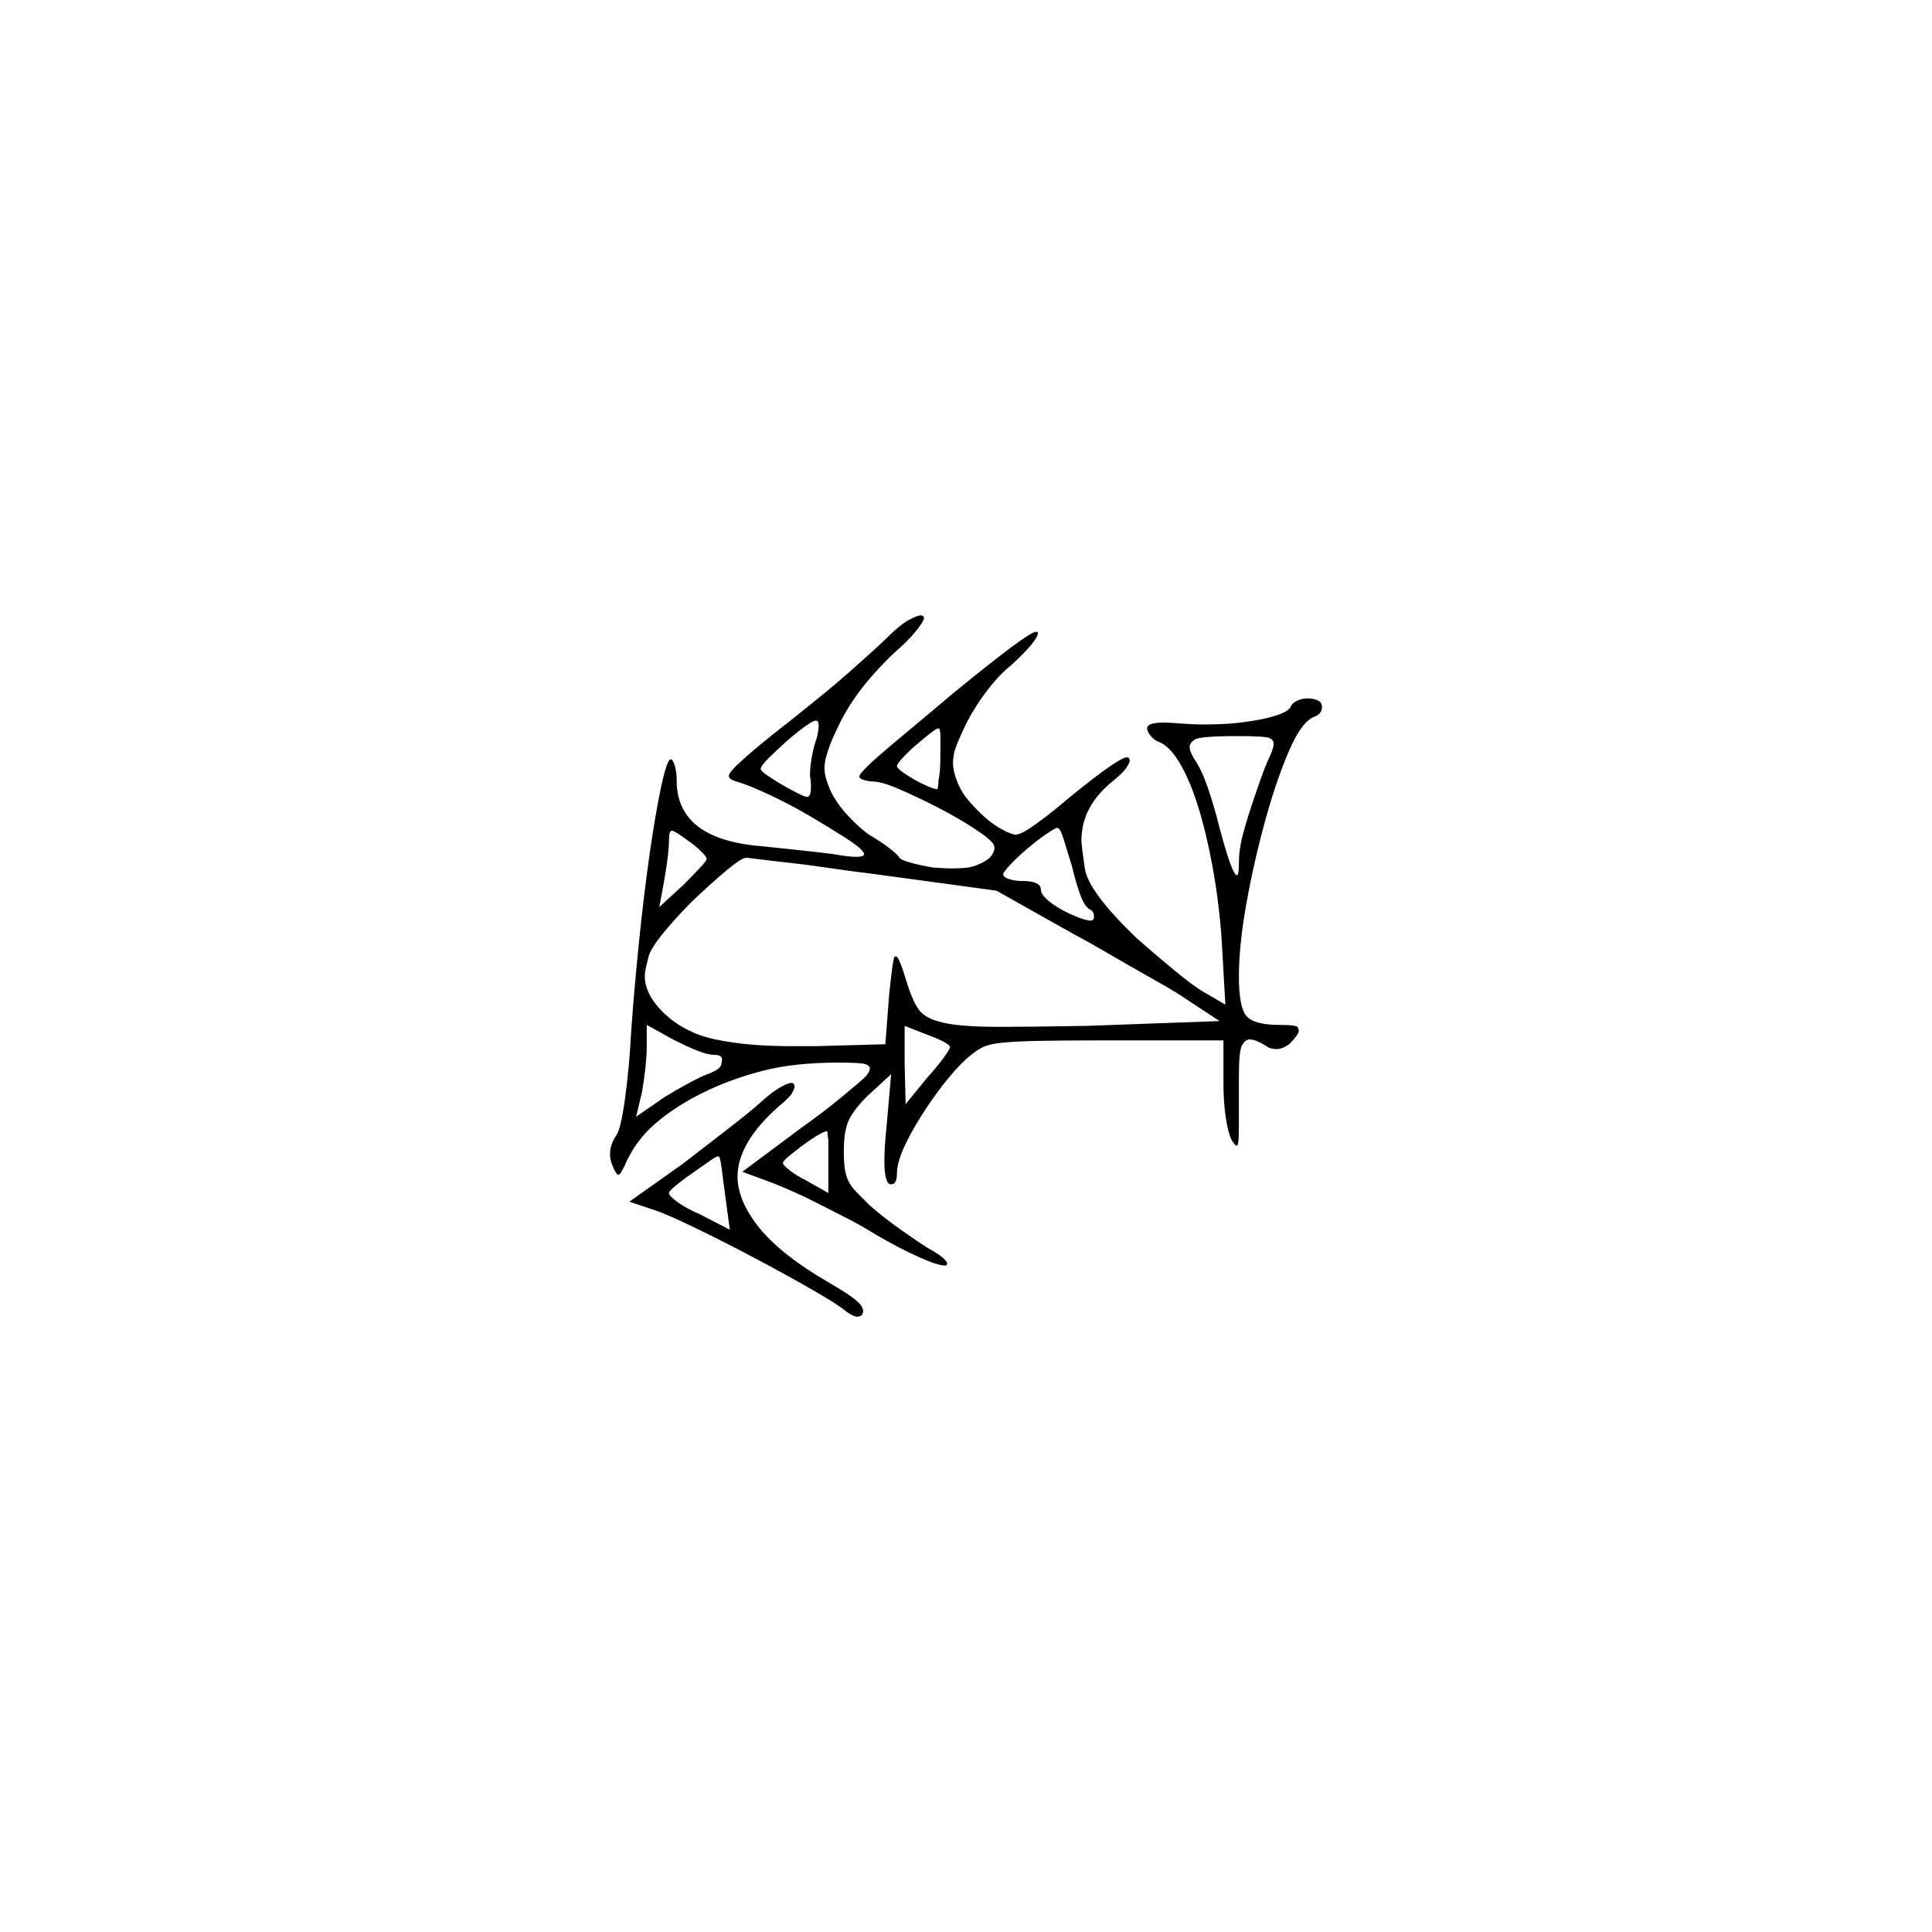 <?xml version="1.0" encoding="UTF-8" standalone="no"?>
<svg
   width="2000"
   height="2000"
   version="1.1"
   id="svg1"
   sodipodi:docname="u1207D.svg"
   inkscape:version="1.3.2 (091e20e, 2023-11-25)"
   xmlns:inkscape="http://www.inkscape.org/namespaces/inkscape"
   xmlns:sodipodi="http://sodipodi.sourceforge.net/DTD/sodipodi-0.dtd"
   xmlns="http://www.w3.org/2000/svg"
   xmlns:svg="http://www.w3.org/2000/svg">
  <defs
     id="defs1" />
  <sodipodi:namedview
     id="namedview1"
     pagecolor="#505050"
     bordercolor="#eeeeee"
     borderopacity="1"
     inkscape:showpageshadow="0"
     inkscape:pageopacity="0"
     inkscape:pagecheckerboard="0"
     inkscape:deskcolor="#505050"
     showgrid="false"
     inkscape:zoom="0.6205"
     inkscape:cx="999.1942"
     inkscape:cy="1000"
     inkscape:window-width="2560"
     inkscape:window-height="1412"
     inkscape:window-x="0"
     inkscape:window-y="0"
     inkscape:window-maximized="1"
     inkscape:current-layer="svg1" />
  <path
     d="m 920.5,658 q 11,-11 20,-16 9,-5 13,-5 1,0 2,1 1,0 1,2 0,3 -8.5,13.5 -8.5,10.5 -22.5,22.5 -21,20 -36,40 -15,20 -25,43 -4,8 -7,17 -3,9 -3.5,13 -0.5,4 -0.5,6 0,5 1.5,10.5 1.5,5.5 4.5,12.5 6,13 17.5,25.5 11.5,12.5 22.5,20.5 12,7 20.5,13.5 8.5,6.5 10.5,9.5 1,3 12,6 11,3 23,5 11,1 20,1 4,0 12.5,-0.5 8.5,-0.5 17,-4.5 8.5,-4 11.5,-8.5 3,-4.5 3,-7.5 0,-2 -1,-4 -4,-6 -21,-17 -17,-11 -37.5,-21.5 -20.5,-10.5 -39,-18.5 -18.5,-8 -27.5,-8 -4,0 -9,-1.5 -5,-1.5 -5,-3.5 0,-5 36,-35 36,-30 62,-52 77,-63 85,-63 1,0 1.5,0.5 0.5,0.5 0.5,0.5 0,8 -27,33 -14,11 -28,30 -14,19 -23,39 -8,17 -9,23.5 -1,6.5 -1,8.5 0,9 4,19 4,11 12,20.5 8,9.5 17,17.5 9,8 18.5,13 9.5,5 13.5,5 6,0 23,-12.5 17,-12.5 32,-25.5 27,-22 41.5,-32 14.5,-10 18.5,-10 2,0 2,1 1,1 1,2 0,3 -4,8.5 -4,5.5 -14,13.5 -32,26 -32,61 0,5 3.5,29 3.5,24 53.5,72 18,16 38,32.5 20,16.5 30,22.5 l 24,14 -4,-70 q -3,-39 -9.5,-74 -6.5,-35 -15,-62 -8.5,-27 -19,-44.5 -10.5,-17.5 -21.5,-21.5 -5,-2 -8.5,-6.5 -3.5,-4.5 -3.5,-7.5 0,-6 17,-6 7,0 18,1 13,1 25,1 6,0 18.5,-0.5 12.5,-0.5 29,-3 16.5,-2.5 28,-6.5 11.5,-4 13.5,-9 1,-3 6,-5.5 5,-2.5 11,-2.5 6,0 10.5,2 4.5,2 4.5,7 0,7 -8,10 -13,5 -26,35 -13,30 -24.5,71.5 -11.5,41.5 -19.5,85.5 -8,44 -8,77 0,32 8,41 8,9 34,9 18,0 19,2.5 1,2.5 1,3.5 0,4 -10,14 -7,5 -13,5 -5,0 -9,-2 -12,-8 -19,-8 -4,0 -7.5,5.5 -3.5,5.5 -3.5,32.5 0,5 0,11 v 4 q 0,1 0,2 v 1 q 0,1 0,2 v 3 q 0,0 0,0 v 2 q 0,1 0,2 v 1 q 0,1 0,2 v 1 q 0,1 0,1 v 7 q 0,0 0,1 v 3 q 0,1 0,1 v 4 q 0,14 -0.5,19 -0.5,5 -1.5,5 -1,0 -2,-1 -1,-1 -3,-4 -4,-7 -6.5,-23.5 -2.5,-16.5 -2.5,-36.5 v -44 h -121 q -45,0 -70,0.5 -25,0.5 -39,2 -14,1.5 -21,5.5 -7,4 -15,11 -11,10 -23.5,26 -12.5,16 -23.5,33.5 -11,17.5 -18,33 -7,15.5 -7,26.5 0,11 -6,11 -7,0 -7,-24 0,-13 2,-33 l 5,-57 -25,23 q -14,14 -19,25 -5,11 -5,32 0,10 1,17.5 1,7.5 4,13.5 3,6 9,12 0,0 0,0 l 2,2 q 0,0 1,1 l 2,2 q 0,0 0,0 l 2,2 q 1,1 1,1 l 2,2 q 0,0 0,0 l 3,3 q 0,0 0,0 15,13 32,25 17,12 28,19 11,6 15.5,10 4.5,4 4.5,6 0,1 -1,2 -1,0 -2,0 -7,0 -27,-9 -20,-9 -44,-23 -16,-10 -31,-17.5 -15,-7.5 -28.5,-14.5 -13.5,-7 -25,-12 -11.5,-5 -18.5,-8 l -35,-13 59,-44 q 24,-17 44,-33.5 20,-16.5 25,-21.5 4,-5 4,-8 0,-3 -5,-4.5 -5,-1.5 -28,-1.5 -45,0 -78,8.5 -33,8.5 -61.5,22.5 -28.5,14 -49.5,32 -21,18 -32,44 -4,8 -5,8.5 -1,0.5 -2,0.5 -1,0 -4,-6 -4,-8 -4,-15 0,-10 6,-19 5,-6 9.5,-38.5 4.5,-32.5 6.5,-71.5 3,-42 8,-91 5,-49 11,-91 6,-42 12,-70 6,-28 10,-28 2,0 4,6.5 2,6.5 2,15.5 0,61 88,68 10,1 33.5,3.5 23.5,2.5 39.5,4.5 17,3 25,3 8,0 8,-3 0,-1 -1,-2 -3,-5 -19.5,-15.5 Q 857.5,856 837,844 816.5,832 796,822.5 775.5,813 765.5,810 q -7,-2 -9,-3.5 -2,-1.5 -2,-3.5 0,-2 4.5,-7 4.5,-5 19,-17.5 14.5,-12.5 41.5,-33.5 15,-12 31,-25 16,-13 29.5,-25 13.5,-12 24,-21.5 10.5,-9.5 16.5,-15.5 z m -75,106 q 2,-8 2,-13 0,-5 -3,-5 -3,0 -12.5,7 -9.5,7 -19,15.5 -9.5,8.5 -17.5,16.5 -8,8 -8,11 0,2 6.5,6.5 6.5,4.5 15,9.5 8.5,5 16.5,9 8,4 10,4 4,0 4,-11 0,-5 -1,-11 0,-9 2,-20 2,-11 5,-19 z m 128,10 q 0,0 0,-1 0,0 0,0 0,-1 0,-1 v -1 q 0,0 0,0 v -5 q 0,0 0,-1 v -2 q 0,-9 -2,-9 -2,0 -9,5.5 -7,5.5 -14.5,12 -7.5,6.5 -13.5,13 -6,6.5 -6,8.5 0,2 5.5,6 5.5,4 12.5,8 7,4 14,7 7,3 10,3 1,-4 1,-9 1,-5 1.5,-10.5 0.5,-5.5 0.5,-23.5 z m 341,9 q 4,-9 4,-13 0,-4 -4.5,-6 -4.5,-2 -32.5,-2 -39,0 -44.5,3.5 -5.5,3.5 -5.5,7.5 0,5 5,13 7,10 13.5,28.5 6.5,18.5 12.5,42.5 13,49 18,49 2,0 2,-12 0,-13 3,-25.5 3,-12.5 8,-28 5,-15.5 11,-32.5 6,-17 10,-25 z m -205,113 q -5,-16 -8.5,-27.5 -3.5,-11.5 -6.5,-11.5 -2,0 -11.5,6.5 -9.5,6.5 -19.5,15 -10,8.5 -17.5,16.5 -7.5,8 -7.5,10 0,3 6,5 6,2 14,2 19,0 19,9 0,5 8.5,12 8.5,7 21.5,13 9,4 14,5.5 5,1.5 7,1.5 4,0 4,-4 0,-6 -5,-8 -5,-3 -9.5,-15.5 -4.5,-12.5 -8.5,-29.5 z m -378,-7 q 0,-2 -5.5,-7.5 -5.5,-5.5 -15.5,-12.5 -12,-9 -15,-9 -3,0 -3,10 0,7 -1.5,19 -1.5,12 -3.5,23 l -5,27 25,-23 q 10,-10 17,-17.5 7,-7.5 7,-9.5 z m 175,16 q -25,-3 -48.5,-6.5 -23.5,-3.5 -42,-5.5 -18.5,-2 -30,-3.5 -11.5,-1.5 -13.5,-1.5 -5,0 -21,13.5 -16,13.5 -36,32.5 -40,41 -44,56 -4,15 -4,20 0,19 18,37 22,22 55,29 33,7 79,7 11,0 24,0 l 73,-2 4,-52 q 4,-38 5.5,-38.5 1.5,-0.5 1.5,-0.5 3,0 10,23 8,27 16,35 8,8 27,11.5 19,3.5 53,3.5 34,0 91,-1 l 138,-5 -35,-23 q -7,-5 -20,-12.5 -13,-7.5 -29,-16.5 -16,-9 -33,-19 -17,-10 -34,-19 l -80,-45 z m -167,187 q -7,0 -18,-4.5 -11,-4.5 -23,-10.5 l -29,-16 v 23 q 0,9 -1.5,22.5 -1.5,13.5 -3.5,24.5 l -6,25 29,-20 q 13,-8 26,-15 13,-7 19,-9 13,-5 14,-9.5 1,-4.5 1,-5.5 0,-5 -8,-5 z m 244,-8 q 0,-2 -6.5,-5.5 -6.5,-3.5 -17.5,-7.5 l -23,-9 v 41 l 1,40 22,-27 q 10,-11 17,-20.5 7,-9.5 7,-11.5 z m -196,57 q 11,-10 19.5,-15 8.5,-5 12.5,-5 1,0 2,1 1,1 1,3 0,2 -2.5,6.5 -2.5,4.5 -13.5,13.5 -43,38 -43,73 0,25 22.5,53 22.5,28 72.5,57 19,11 27,17.5 8,6.5 8,11.5 0,2 -1,4 -2,2 -5,2 -4,0 -11,-5 -8,-7 -35,-22.5 -27,-15.5 -59,-32.5 -32,-17 -62,-31.5 -30,-14.5 -42,-18.5 l -27,-9 55,-39 q 22,-17 46,-35.5 24,-18.5 35,-28.5 z m 70,39 q -1,-5 -1,-9 -3,0 -10.5,4.5 -7.5,4.5 -15.5,10.5 -8,6 -14,11 -6,5 -6,7 0,2 7,7.5 7,5.5 17,10.5 l 23,13 z m -107,56 q -2,-16 -3.5,-27 -1.5,-11 -2.5,-11 0,-1 -1,-1 -2,0 -9,5 -7,5 -16.5,11.5 -9.5,6.5 -17.5,13 -8,6.5 -8,8.5 0,3 9,9.5 9,6.5 23,12.5 l 31,16 z"
     id="path1" />
</svg>
